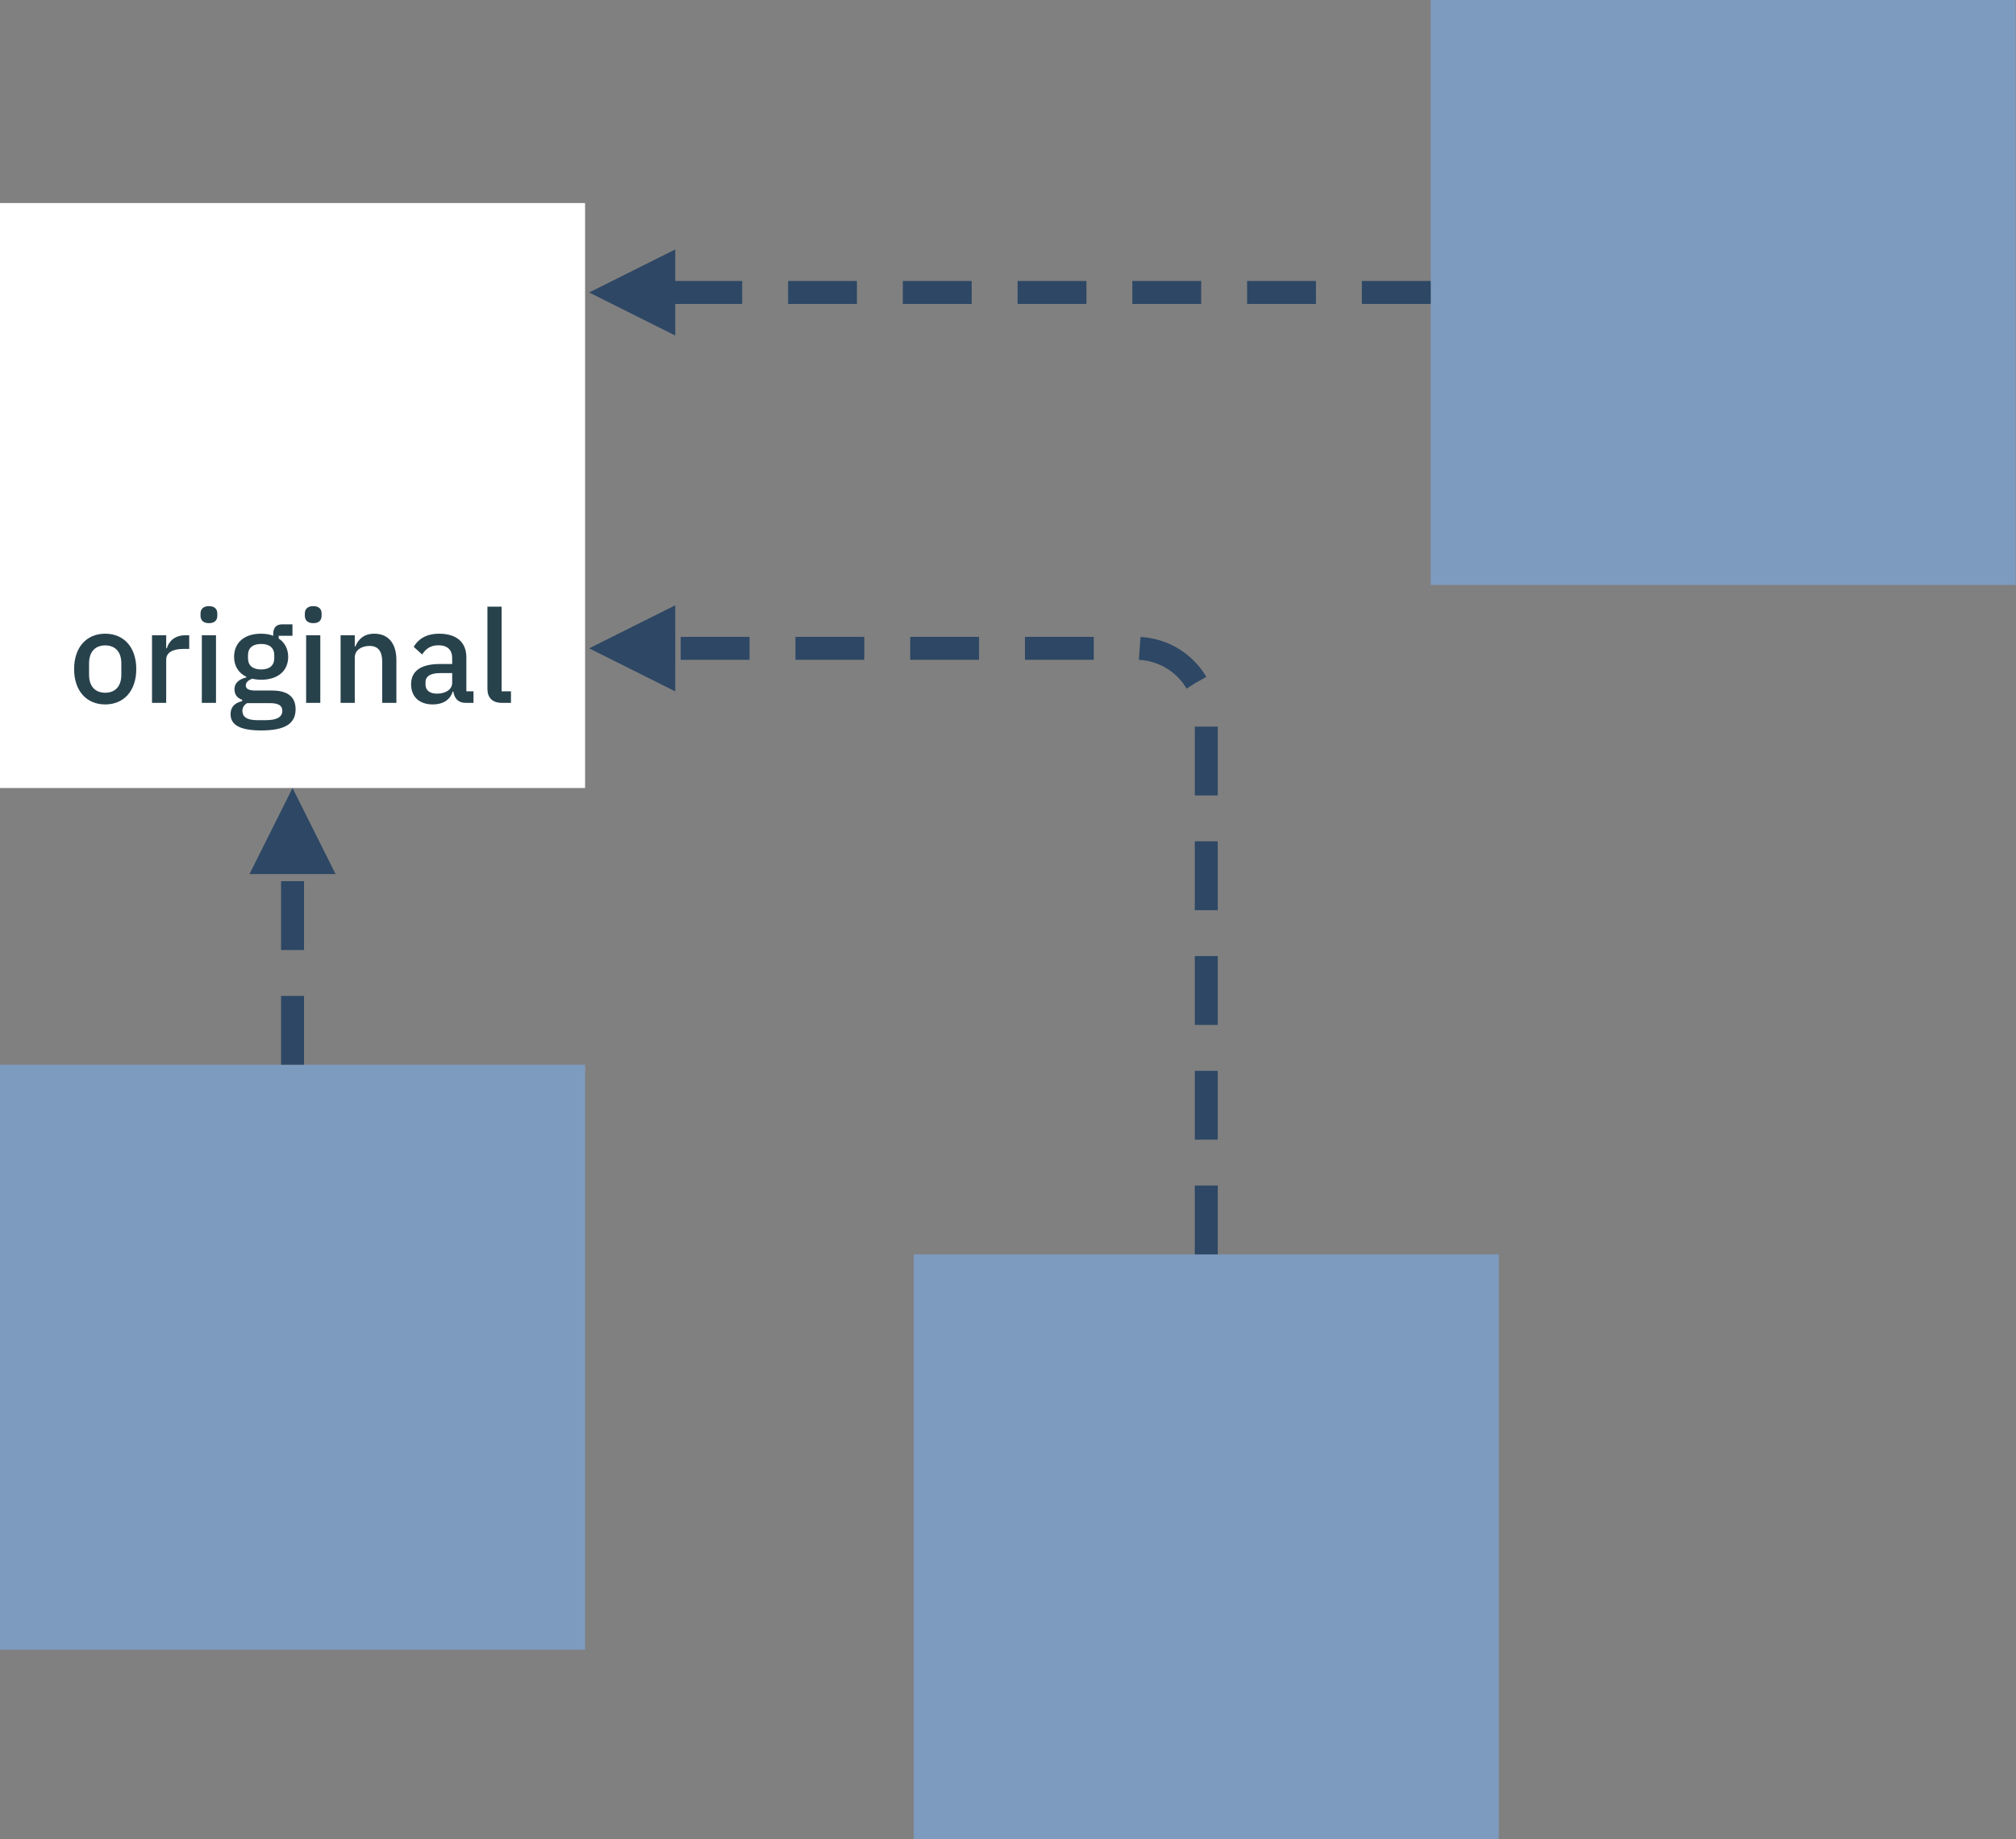 <?xml version="1.0" encoding="UTF-8" standalone="no"?>
<!DOCTYPE svg PUBLIC "-//W3C//DTD SVG 1.1//EN" "http://www.w3.org/Graphics/SVG/1.1/DTD/svg11.dtd">
<!--Copyright 2021 Tom Rothe-->
<svg width="100%" height="100%" viewBox="0 0 549 501" version="1.1" xmlns="http://www.w3.org/2000/svg" xmlns:xlink="http://www.w3.org/1999/xlink" xml:space="preserve" xmlns:serif="http://www.serif.com/" style="fill-rule:evenodd;clip-rule:evenodd;stroke-linejoin:round;stroke-miterlimit:1.5;">
    <rect x="0" y="0" width="549" height="501" fill="#808080" stroke="none"/>
    <rect x="0" y="55.307" width="159.33" height="159.33" style="fill:#fff;"/>
    <rect x="0" y="290.011" width="159.33" height="159.33" style="fill:#7d9bbf;"/>
    <rect x="248.832" y="341.666" width="159.33" height="159.33" style="fill:#7d9bbf;"/>
    <rect x="389.612" y="0" width="159.33" height="159.33" style="fill:#7d9bbf;"/>
    <path d="M28.647,191.873c5.136,0 8.465,-3.754 8.465,-9.633c-0,-5.879 -3.329,-9.633 -8.465,-9.633c-5.135,-0 -8.464,3.754 -8.464,9.633c-0,5.879 3.329,9.633 8.464,9.633Zm0,-3.187c-2.62,-0 -4.391,-1.629 -4.391,-4.888l-0,-3.116c-0,-3.259 1.771,-4.888 4.391,-4.888c2.621,0 4.392,1.629 4.392,4.888l0,3.116c0,3.259 -1.771,4.888 -4.392,4.888Z" style="fill:#28424c;fill-rule:nonzero;"/>
    <path d="M45.258,191.448l-0,-11.758c-0,-1.912 1.7,-2.94 4.746,-2.94l1.523,0l-0,-3.718l-1.028,-0c-2.939,-0 -4.533,1.664 -5.064,3.541l-0.177,0l-0,-3.541l-3.861,-0l0,18.416l3.861,0Z" style="fill:#28424c;fill-rule:nonzero;"/>
    <path d="M56.91,169.738c1.594,-0 2.267,-0.85 2.267,-2.019l-0,-0.602c-0,-1.169 -0.673,-2.019 -2.267,-2.019c-1.594,0 -2.302,0.85 -2.302,2.019l-0,0.602c-0,1.169 0.708,2.019 2.302,2.019Zm-1.948,21.71l3.86,0l0,-18.416l-3.86,-0l-0,18.416Z" style="fill:#28424c;fill-rule:nonzero;"/>
    <path d="M80.497,193.184c0,-3.188 -1.912,-5.1 -6.445,-5.1l-4.534,-0c-1.629,-0 -2.585,-0.39 -2.585,-1.381c-0,-0.921 0.85,-1.523 1.771,-1.842c0.673,0.177 1.523,0.283 2.408,0.283c4.675,0 7.367,-2.514 7.367,-6.233c-0,-2.125 -0.921,-3.896 -2.586,-4.994l0,-0.744l3.754,0l0,-3.116l-2.833,-0c-1.629,-0 -2.408,0.991 -2.408,2.621l-0,0.495c-0.957,-0.389 -2.09,-0.566 -3.329,-0.566c-4.675,-0 -7.332,2.55 -7.332,6.304c0,2.479 1.204,4.427 3.365,5.454l-0,0.142c-1.771,0.425 -3.258,1.346 -3.258,3.258c-0,1.381 0.743,2.408 2.089,2.833l0,0.39c-1.948,0.425 -3.152,1.523 -3.152,3.542c0,2.798 2.338,4.427 8.358,4.427c6.623,-0 9.35,-1.948 9.35,-5.773Zm-3.612,0.425c-0,1.7 -1.488,2.55 -4.498,2.55l-2.408,-0c-2.869,-0 -3.967,-1.027 -3.967,-2.515c-0,-0.885 0.425,-1.629 1.275,-2.125l6.233,0c2.515,0 3.365,0.815 3.365,2.09Zm-5.773,-11.263c-2.267,0 -3.577,-1.027 -3.577,-3.116l-0,-0.709c-0,-2.089 1.31,-3.116 3.577,-3.116c2.267,-0 3.577,1.027 3.577,3.116l0,0.709c0,2.089 -1.31,3.116 -3.577,3.116Z" style="fill:#28424c;fill-rule:nonzero;"/>
    <path d="M85.314,169.738c1.594,-0 2.267,-0.85 2.267,-2.019l-0,-0.602c-0,-1.169 -0.673,-2.019 -2.267,-2.019c-1.594,0 -2.302,0.85 -2.302,2.019l-0,0.602c-0,1.169 0.708,2.019 2.302,2.019Zm-1.948,21.71l3.861,0l-0,-18.416l-3.861,-0l0,18.416Z" style="fill:#28424c;fill-rule:nonzero;"/>
    <path d="M96.612,191.448l-0,-12.325c-0,-2.16 1.983,-3.187 4.002,-3.187c2.373,-0 3.471,1.452 3.471,4.321l-0,11.191l3.86,0l0,-11.687c0,-4.533 -2.231,-7.154 -5.985,-7.154c-2.833,-0 -4.392,1.487 -5.171,3.471l-0.177,-0l-0,-3.046l-3.86,-0l-0,18.416l3.86,0Z" style="fill:#28424c;fill-rule:nonzero;"/>
    <path d="M128.947,191.448l0,-3.152l-1.948,0l0,-9.243c0,-4.109 -2.656,-6.446 -7.402,-6.446c-3.577,-0 -5.737,1.523 -6.941,3.577l2.302,2.089c0.921,-1.452 2.231,-2.514 4.391,-2.514c2.586,-0 3.79,1.31 3.79,3.541l0,1.559l-3.329,-0c-5.136,-0 -7.863,1.877 -7.863,5.525c0,3.329 2.161,5.489 5.95,5.489c2.692,0 4.675,-1.204 5.384,-3.506l0.177,0c0.248,1.806 1.31,3.081 3.329,3.081l2.16,0Zm-9.952,-2.514c-1.912,-0 -3.116,-0.85 -3.116,-2.479l-0,-0.638c-0,-1.594 1.31,-2.479 4.002,-2.479l3.258,-0l0,2.656c0,1.806 -1.771,2.94 -4.144,2.94Z" style="fill:#28424c;fill-rule:nonzero;"/>
    <path d="M139.147,191.448l0,-3.152l-2.55,0l0,-23.056l-3.86,0l-0,22.383c-0,2.373 1.31,3.825 3.931,3.825l2.479,0Z" style="fill:#28424c;fill-rule:nonzero;"/>
    <path d="M183.88,188.308l-23.437,-11.718l23.437,-11.719l0,23.437Z" style="fill:#2d4765;"/>
    <path d="M328.497,341.666l0,-145.961c0,-5.07 -2.014,-9.932 -5.598,-13.517c-3.585,-3.585 -8.447,-5.598 -13.517,-5.598c-32.463,-0 -97.976,-0 -130.189,-0" style="fill:none;stroke:#2d4765;stroke-width:6.25px;stroke-dasharray:18.75,12.5,0,0;"/>
    <path d="M183.88,91.384l-23.437,-11.719l23.437,-11.719l0,23.438Z" style="fill:#2d4765;"/>
    <path d="M389.612,79.665l-210.419,0" style="fill:none;stroke:#2d4765;stroke-width:6.25px;stroke-dasharray:18.75,12.5,0,0;"/>
    <path d="M67.946,238.075l11.719,-23.438l11.719,23.438l-23.438,-0Z" style="fill:#2d4765;"/>
    <path d="M79.665,290.011l0,-56.624" style="fill:none;stroke:#2d4765;stroke-width:6.25px;stroke-dasharray:18.75,12.5,0,0;"/>
</svg>
